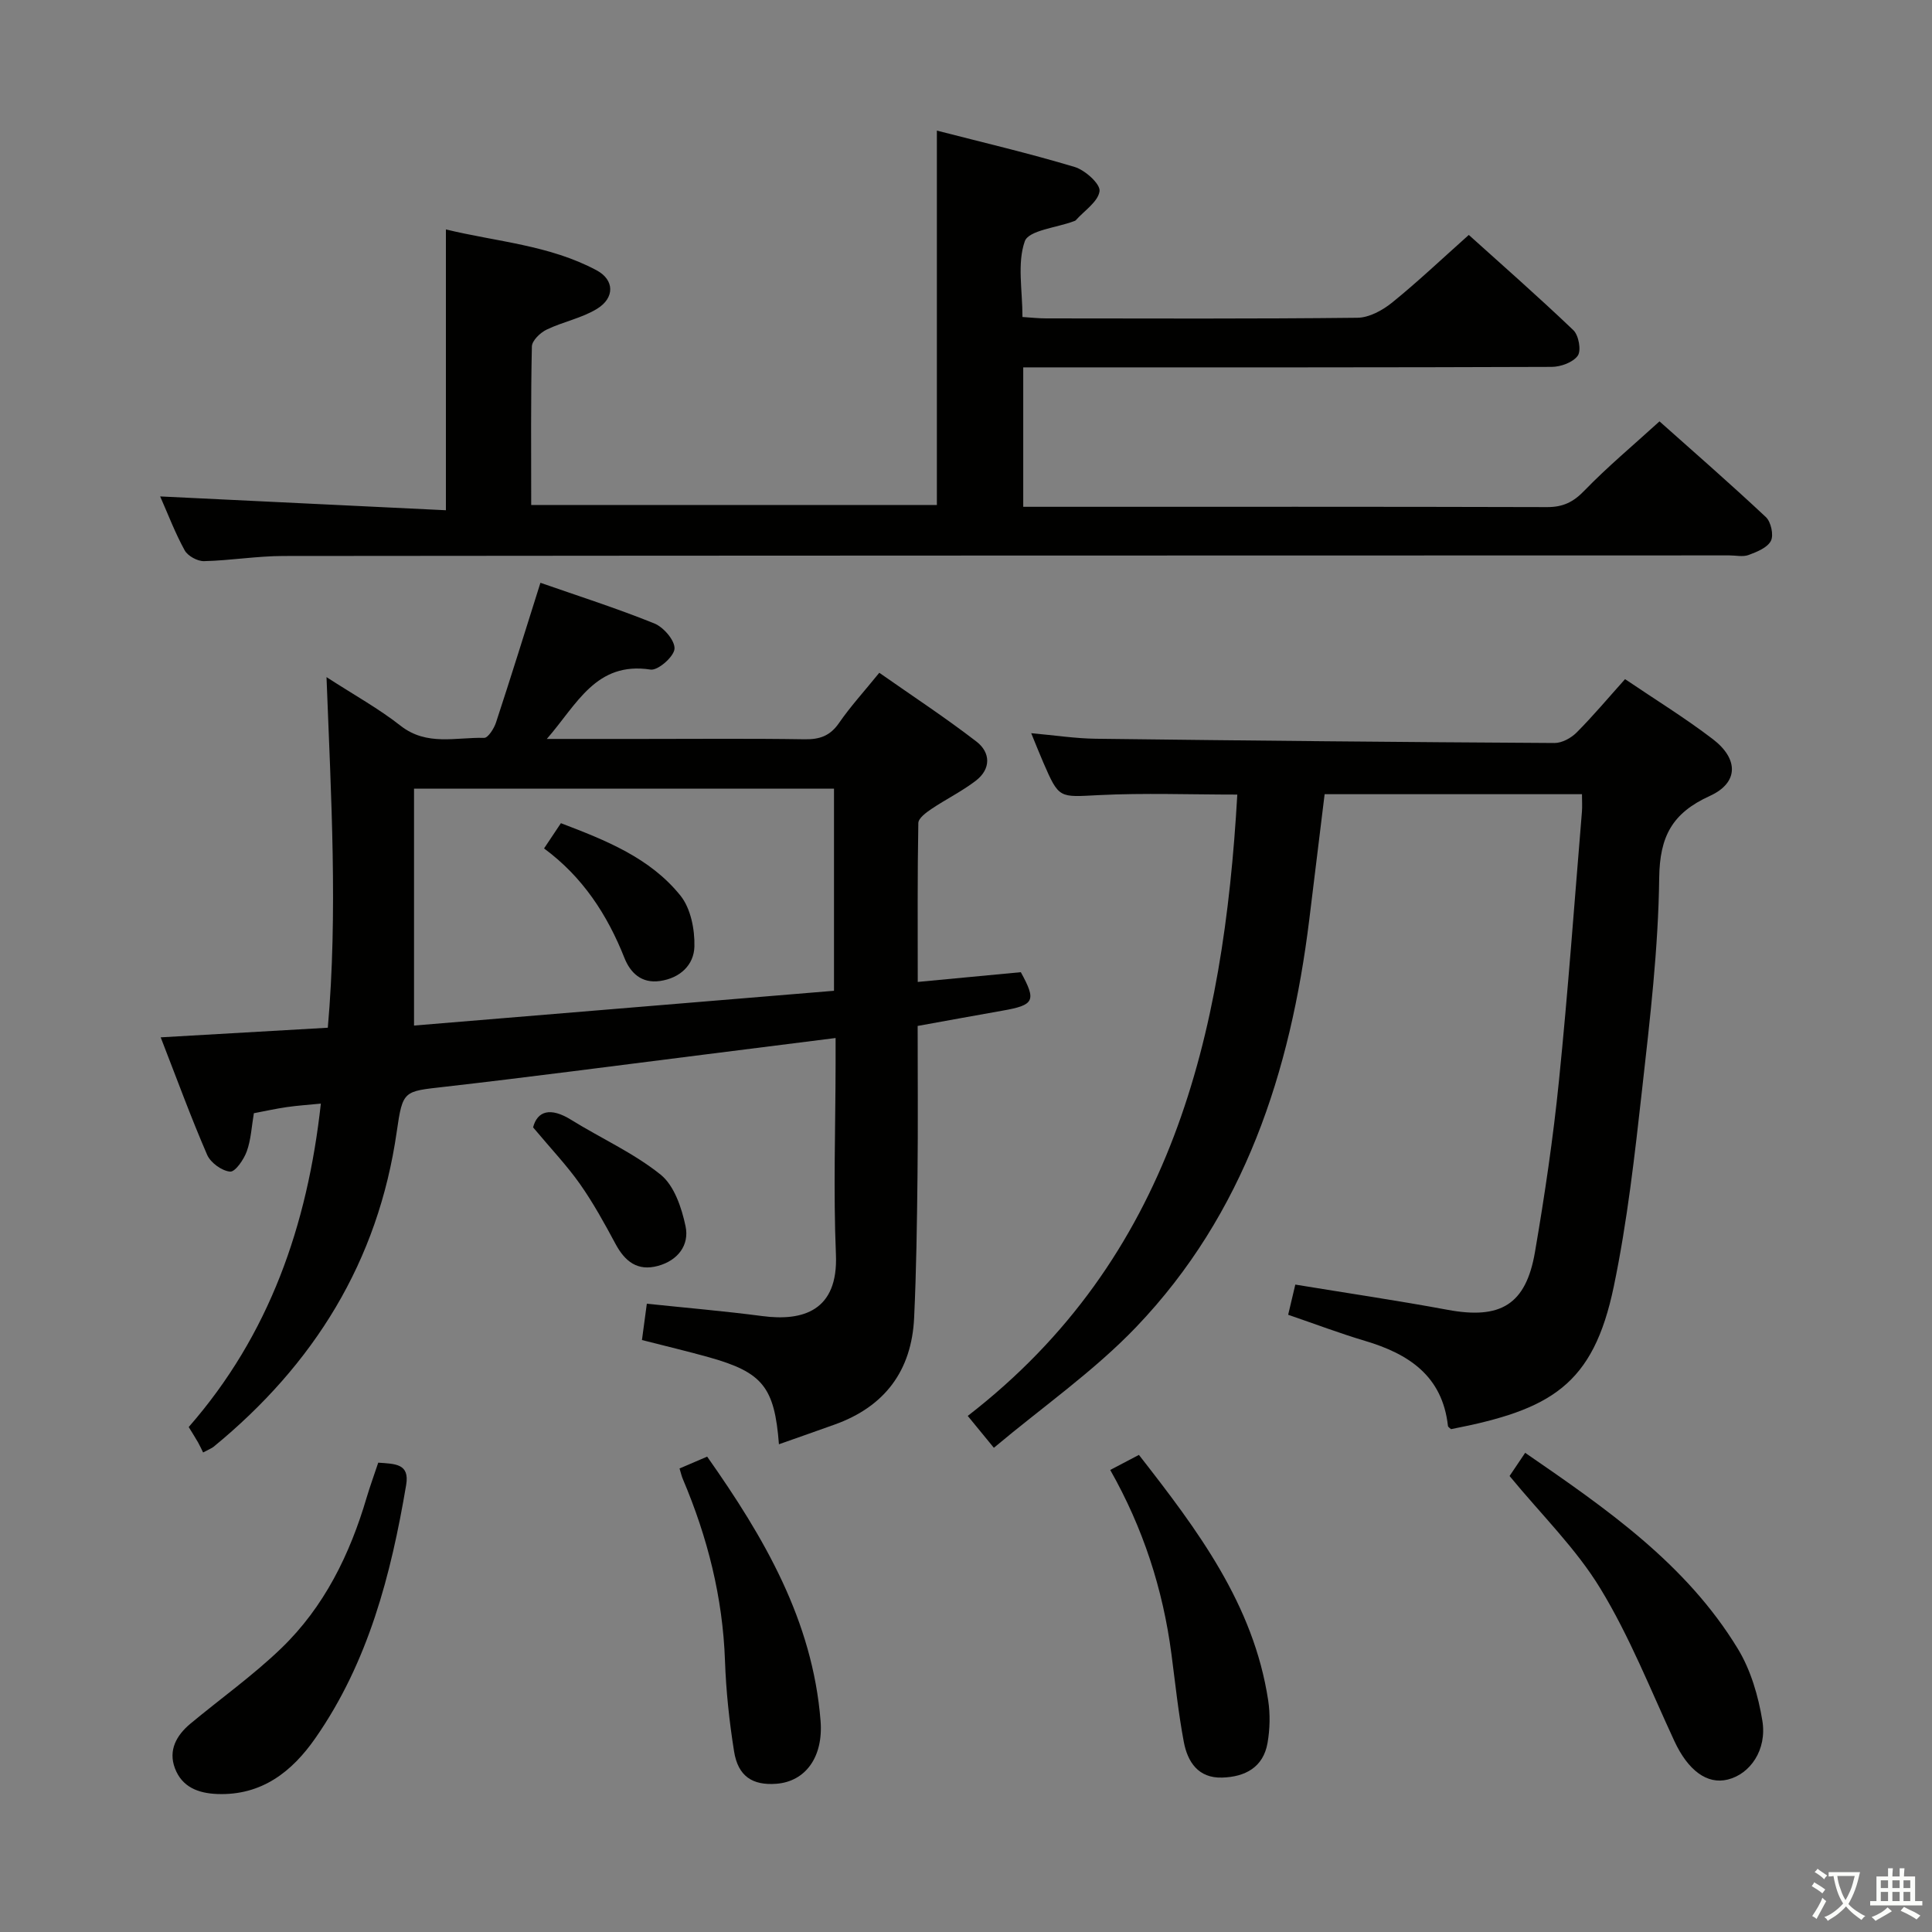 <svg enable-background="new 0 0 400 400" viewBox="0 0 400 400" xmlns="http://www.w3.org/2000/svg"><rect x="0" y="0" width="400" height="400" fill="#808080" stroke="none"/><path d="m377.9 391.2c-.2.3-.4.5-.6.8-.7-.6-1.4-1-2.2-1.5.2-.3.4-.5.5-.8.6.4 1.4.8 2.3 1.5zm-1.8 6.1c-.2-.2-.5-.4-.9-.6.4-.6.8-1.2 1.2-1.9s.7-1.3.9-1.9c.3.3.5.5.8.7-.7 1.3-1.4 2.6-2 3.7zm2.2-9c-.3.3-.5.5-.6.8-.6-.6-1.3-1.1-2-1.5.3-.3.5-.5.6-.7.6.5 1.3.9 2 1.4zm.3.2v-.9h2 4.5c-.3 1.3-.6 2.5-1 3.6s-.9 2.1-1.4 3c.4.5 1 1 1.6 1.4s1.2.8 1.9 1.1c-.3.2-.5.4-.8.8-.4-.3-1-.7-1.6-1.2s-1.2-1.1-1.6-1.6c-.5.6-1.1 1.1-1.7 1.6s-1.4.9-2.1 1.4c-.1-.3-.3-.5-.7-.8.6-.2 1.2-.5 1.9-1s1.4-1.1 2-1.8c-.5-.8-.9-1.6-1.2-2.5s-.6-2-.8-3.2c-.4.1-.7.1-1 .1zm2.5 2.7c.3 1 .7 1.7 1 2.2.3-.5.6-1.1 1-2s.6-1.9.9-3h-3.2-.4c.1.9.3 1.8.7 2.8z" fill="#fbfcfa"/><path d="m396.5 388.5v1.5 3.6h1.5v.9c-.4 0-1 0-1.7 0h-7.9c-.5 0-.9 0-1.2 0v-.9h1.3v-3.5c0-.7 0-1.2 0-1.6h2.4c0-.8 0-1.4 0-1.7h1c0 .3-.1.8-.1 1.7h1.5c0-.8 0-1.4 0-1.7h1c0 .3-.1.9-.1 1.7zm-8.2 9.2c-.2-.3-.5-.5-.8-.8.8-.3 1.4-.6 1.9-.9s1-.7 1.4-1.1c.3.3.6.5.9.8-1.6 1-2.8 1.6-3.4 2zm2.6-6.8v-1.6h-1.5v1.6zm0 2.7v-1.9h-1.5v1.9zm2.4-2.7v-1.6h-1.5v1.6zm0 2.7v-1.9h-1.5v1.9zm.2 2 .7-.8c.4.2.9.5 1.6.8s1.3.7 1.8 1c-.3.3-.5.5-.8.8-.4-.3-1.5-1-3.3-1.8zm2-4.7v-1.6h-1.4v1.6zm0 2.7v-1.9h-1.4v1.9z" fill="#fbfcfa"/><g fill="#010100"><path d="m161.27 299.02c-.91-11.86-3.39-14.89-14.45-18-4.45-1.25-8.95-2.31-13.91-3.58.31-2.31.63-4.69 1.01-7.52 8.18.86 16.08 1.53 23.92 2.56 8.4 1.11 15.72-1.09 15.23-12.74-.55-13.14-.09-26.32-.07-39.48 0-1.62 0-3.25 0-5.35-9.57 1.21-18.58 2.35-27.6 3.48-17.78 2.23-35.55 4.59-53.36 6.62-8.46.97-8.66.66-9.9 9.31-3.85 26.88-17.16 48.21-37.92 65.22-.37.3-.84.47-2.17 1.18-.28-.56-.62-1.33-1.03-2.06-.57-1-1.19-1.96-1.95-3.21 16.71-19.09 24.58-41.76 27.36-66.96-2.54.25-4.8.4-7.03.72-2.28.33-4.53.83-6.84 1.27-.47 2.76-.59 5.47-1.47 7.9-.61 1.69-2.39 4.28-3.45 4.19-1.71-.15-4.04-1.84-4.75-3.47-3.35-7.72-6.24-15.65-9.62-24.33 11.86-.68 22.91-1.31 34.6-1.99 2.09-23.85.68-47.65-.27-72.59 5.76 3.73 10.84 6.53 15.34 10.07 5.43 4.26 11.47 2.35 17.29 2.51.81.02 2.05-1.93 2.46-3.17 3.1-9.43 6.04-18.92 9.2-28.94 7.74 2.7 15.78 5.27 23.59 8.42 1.91.77 4.29 3.55 4.17 5.25-.12 1.63-3.43 4.53-4.95 4.3-11.34-1.74-15.22 7.18-21.49 14.36h19.42c11.33 0 22.66-.11 33.98.07 3.13.05 5.27-.72 7.1-3.37 2.35-3.41 5.17-6.49 8.34-10.4 6.74 4.73 13.62 9.24 20.12 14.25 2.94 2.27 3.03 5.67-.14 8.1-2.87 2.2-6.18 3.82-9.19 5.85-1.1.74-2.69 1.91-2.71 2.91-.2 10.78-.12 21.56-.12 32.9 7.48-.71 14.37-1.36 21.34-2.02 3.25 5.93 2.84 6.81-3.87 7.98-5.69 1-11.38 2.05-17.49 3.15 0 10.43.09 20.73-.03 31.03-.11 9.81-.24 19.62-.7 29.42-.52 10.93-6.08 18.37-16.46 22.08-3.72 1.34-7.47 2.64-11.53 4.08zm-75.55-135.74v49.05c29.14-2.41 58.13-4.82 86.95-7.2 0-14.54 0-28.11 0-41.84-28.91-.01-57.49-.01-86.95-.01z"/><path d="m193.97 104.55c0-25.58 0-51.14 0-77.51 9.27 2.39 18.99 4.67 28.53 7.53 2.16.65 5.34 3.52 5.15 5-.28 2.18-3.15 4.04-4.92 6.03-.1.11-.29.16-.45.22-3.53 1.33-9.31 1.86-10.11 4.14-1.6 4.56-.48 10.09-.48 15.67 1.71.11 3.3.29 4.88.29 21.49.02 42.99.11 64.48-.13 2.43-.03 5.19-1.54 7.18-3.15 5.3-4.29 10.26-9 15.87-14 6.49 5.85 14.22 12.63 21.65 19.72 1.1 1.05 1.67 4.21.91 5.28-.98 1.39-3.54 2.32-5.42 2.32-33.66.13-67.31.1-100.97.1-2.66 0-5.31 0-8.42 0v28.87h4.99c34.49 0 68.98-.04 103.47.06 3.28.01 5.43-1.03 7.72-3.41 4.74-4.9 10-9.28 15.55-14.34 6.81 6.07 14.55 12.81 22.03 19.82 1.05.99 1.65 3.71 1.04 4.91-.72 1.42-2.89 2.29-4.61 2.93-1.17.44-2.63.09-3.97.09-99.81.02-199.61.02-299.42.12-5.47.01-10.94.94-16.41 1.07-1.35.03-3.36-1.07-4-2.23-1.99-3.61-3.46-7.51-5.08-11.17 19.71.95 39.3 1.9 59.16 2.86 0-19.84 0-38.55 0-58.14 10.48 2.55 21.44 3.23 31.21 8.47 3.7 1.98 3.77 5.7.09 7.96-3.17 1.95-7.07 2.68-10.46 4.32-1.31.63-3.01 2.27-3.04 3.48-.24 10.81-.14 21.63-.14 32.83 28.16-.01 56.04-.01 83.99-.01z"/><path d="m256.17 164.51c-9.77 0-19.24-.36-28.67.11-8.23.41-8.21.82-11.5-6.76-.78-1.79-1.49-3.61-2.5-6.06 4.92.44 9.16 1.1 13.41 1.15 31.64.39 63.28.7 94.93.88 1.55.01 3.45-1.03 4.59-2.18 3.4-3.41 6.49-7.11 10.02-11.04 6.19 4.19 12.4 8.01 18.16 12.41 5.37 4.1 5.39 9.04-.61 11.77-7.8 3.55-10.37 8.38-10.48 16.96-.18 14.58-1.9 29.18-3.53 43.7-1.53 13.68-3.07 27.44-5.87 40.89-4.26 20.48-13.04 25.54-33.7 29.55-.23-.22-.62-.43-.64-.68-1.15-10.36-8.14-14.92-17.21-17.61-5.21-1.55-10.31-3.49-15.87-5.39.5-2.14.95-4.02 1.48-6.25 10.64 1.75 21.11 3.29 31.51 5.22 10.96 2.04 16.24-1.03 18.11-11.97 2.02-11.77 3.77-23.61 4.97-35.49 1.88-18.52 3.21-37.09 4.75-55.64.09-1.12.01-2.25.01-3.65-17.81 0-35.24 0-53.28 0-1.06 8.63-2.11 17.3-3.18 25.97-3.89 31.53-13.4 60.88-35.82 84.33-8.78 9.18-19.43 16.58-29.48 25.02-2.01-2.45-3.46-4.22-5.41-6.6 42.22-32.64 52.97-78.84 55.81-128.64z"/><path d="m312.54 305.59c.94-1.4 1.94-2.89 3.23-4.8 16.78 11.55 33.34 22.97 44.04 40.59 2.67 4.39 4.23 9.76 5.07 14.89.98 6.03-2.53 11.01-7.14 12.16-4.32 1.09-8.26-1.91-11.06-7.92-4.94-10.63-9.27-21.66-15.34-31.62-5.02-8.27-12.18-15.25-18.8-23.3z"/><path d="m78.31 302.83c3.54.25 6.53.19 5.78 4.62-3.14 18.6-7.83 36.68-18.8 52.42-4.82 6.92-11.1 11.9-20.29 11.56-4.01-.15-7.32-1.46-8.78-5.32-1.42-3.74.32-6.84 3.2-9.24 6.25-5.2 12.93-9.95 18.77-15.57 8.93-8.59 14.25-19.46 17.73-31.28.7-2.35 1.55-4.66 2.39-7.19z"/><path d="m235.8 301.22c12.2 15.62 23.74 30.97 26.76 50.8.44 2.88.37 5.96-.13 8.84-.88 5.06-4.65 7.03-9.4 7.17-4.95.15-7.16-3.25-7.94-7.41-1.13-6.01-1.76-12.12-2.56-18.19-1.76-13.42-5.86-26.08-12.67-38.09 1.99-1.05 3.72-1.96 5.94-3.12z"/><path d="m140.69 304.03c1.88-.8 3.64-1.56 5.72-2.45 11.79 16.73 21.83 33.91 23.48 54.71.59 7.44-3.09 12.55-9.14 13.02-4.97.38-7.95-1.56-8.77-6.71-.99-6.2-1.66-12.49-1.88-18.76-.46-13.12-3.61-25.55-8.7-37.56-.26-.57-.39-1.2-.71-2.25z"/><path d="m110.37 233.41c.88-3.37 3.55-4.25 7.87-1.57 6.17 3.83 12.94 6.86 18.54 11.36 2.82 2.27 4.36 6.88 5.16 10.7.81 3.88-1.58 7.05-5.68 8.18-4.27 1.18-6.88-.91-8.84-4.57-2.27-4.23-4.6-8.47-7.35-12.38-2.68-3.8-5.91-7.2-9.7-11.72z"/><path d="m112.64 175.66c1.21-1.82 2.22-3.32 3.49-5.23 9.26 3.54 18.45 7.15 24.76 15.01 2.12 2.64 2.97 7 2.88 10.53-.1 3.81-2.95 6.54-7.15 7.14-3.83.54-6.11-1.71-7.33-4.76-3.56-8.99-8.66-16.8-16.65-22.69z"/></g></svg>